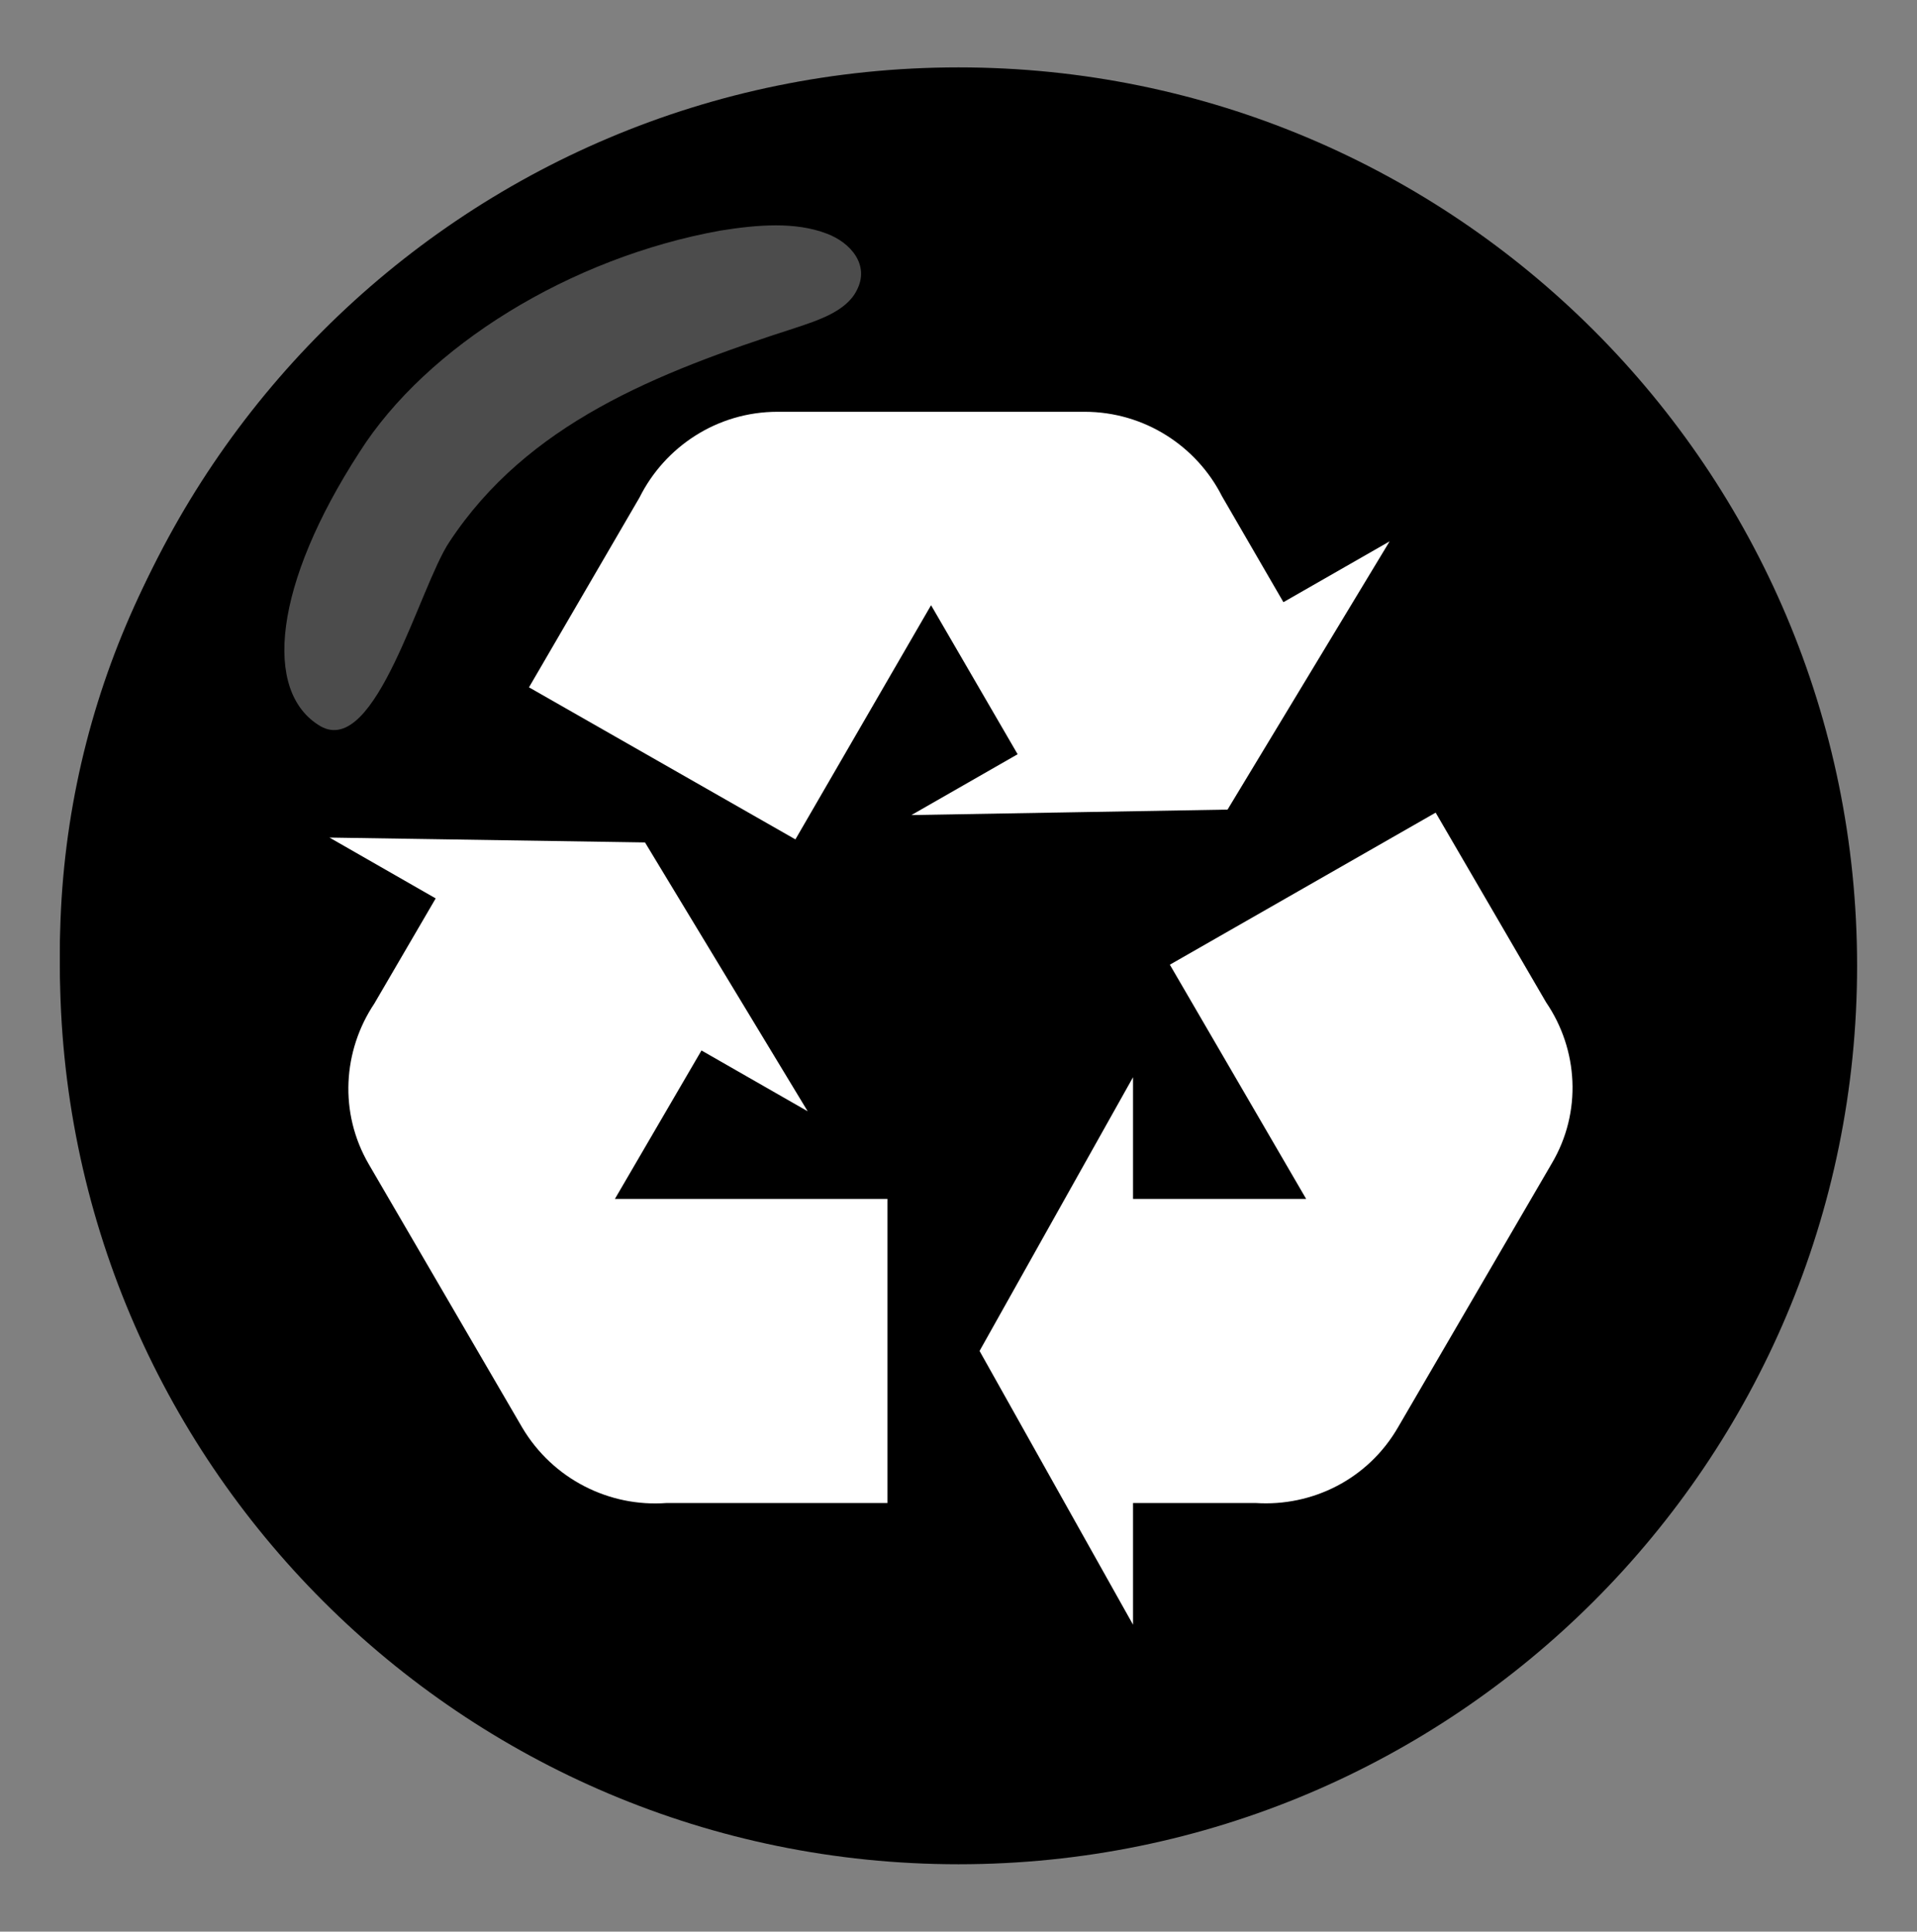 <svg width="128" height="129" viewBox="0 0 128 129" fill="none" xmlns="http://www.w3.org/2000/svg">
<rect x="0" y="0" width="128" height="129" fill="#808080" stroke="none"/>
<path d="M64 124.5C97.137 124.5 124 97.637 124 64.5C124 31.363 97.137 4.5 64 4.5C30.863 4.5 4 31.363 4 64.5C4 97.637 30.863 124.5 64 124.5Z" fill="#388E3C" style="fill:#388E3C;fill:color(display-p3 0.22 0.557 0.235);fill-opacity:1;"/>
<path d="M60.1 119.7C91.083 119.7 116.2 94.583 116.2 63.6C116.2 32.617 91.083 7.5 60.1 7.5C29.117 7.5 4 32.617 4 63.6C4 94.583 29.117 119.7 60.1 119.7Z" fill="#66BB6A" style="fill:#66BB6A;fill:color(display-p3 0.4 0.733 0.416);fill-opacity:1;"/>
<path opacity="0.3" d="M24 30.2C28.5 23.1 38.1 17.2 48.1 15.4C50.6 15 53.1 14.8 55.2 15.6C56.8 16.2 58.1 17.7 57.2 19.4C56.5 20.8 54.6 21.4 53.1 21.9C43.8 24.9 35.2 28.3 30 36.2C28 39.2 25.1 50.6 21.4 48.5C17.5 46.2 18.3 39 24 30.2Z" fill="white" style="fill:white;fill-opacity:1;"/>
<path d="M103.607 77.709L93.36 95.298C91.352 98.791 87.622 100.619 83.851 100.376H75.653V108.5L65.406 90.22L75.653 71.94V80.065H87.212L78.112 64.425L95.86 54.27L103.238 66.944C105.37 70.072 105.656 74.256 103.607 77.709ZM51.921 27.5H72.415C76.432 27.5 79.916 29.815 81.597 33.146L85.695 40.215L92.786 36.153L81.965 54.067L60.857 54.432L67.948 50.37L62.168 40.418L53.11 56.057L35.321 45.902L42.699 33.228C44.379 29.856 47.863 27.5 51.921 27.5ZM34.87 95.338L24.623 77.749C22.615 74.296 22.902 70.153 24.992 67.025L29.091 59.998L22 55.935L43.068 56.26L53.93 74.215L46.839 70.153L41.059 80.065H59.258V100.376H44.502C40.691 100.66 36.92 98.791 34.87 95.338Z" fill="url(#paint0_linear_896_599)" style=""/>
<path d="M103.607 77.709L93.36 95.298C91.352 98.791 87.622 100.619 83.851 100.376H75.653V108.5L65.406 90.22L75.653 71.94V80.065H87.212L78.112 64.425L95.86 54.27L103.238 66.944C105.37 70.072 105.656 74.256 103.607 77.709ZM51.921 27.5H72.415C76.432 27.5 79.916 29.815 81.597 33.146L85.695 40.215L92.786 36.153L81.965 54.067L60.857 54.432L67.948 50.37L62.168 40.418L53.11 56.057L35.321 45.902L42.699 33.228C44.379 29.856 47.863 27.5 51.921 27.5ZM34.87 95.338L24.623 77.749C22.615 74.296 22.902 70.153 24.992 67.025L29.091 59.998L22 55.935L43.068 56.26L53.93 74.215L46.839 70.153L41.059 80.065H59.258V100.376H44.502C40.691 100.66 36.92 98.791 34.87 95.338Z" fill="white" style="fill:white;fill-opacity:1;"/>
<defs>
<linearGradient id="paint0_linear_896_599" x1="63.5" y1="27.5" x2="63.5" y2="108.5" gradientUnits="userSpaceOnUse">
<stop stop-color="#75C941" style="stop-color:#75C941;stop-color:color(display-p3 0.459 0.788 0.255);stop-opacity:1;"/>
<stop offset="1" stop-color="#438A17" style="stop-color:#438A17;stop-color:color(display-p3 0.263 0.542 0.09);stop-opacity:1;"/>
</linearGradient>
</defs>
</svg>
